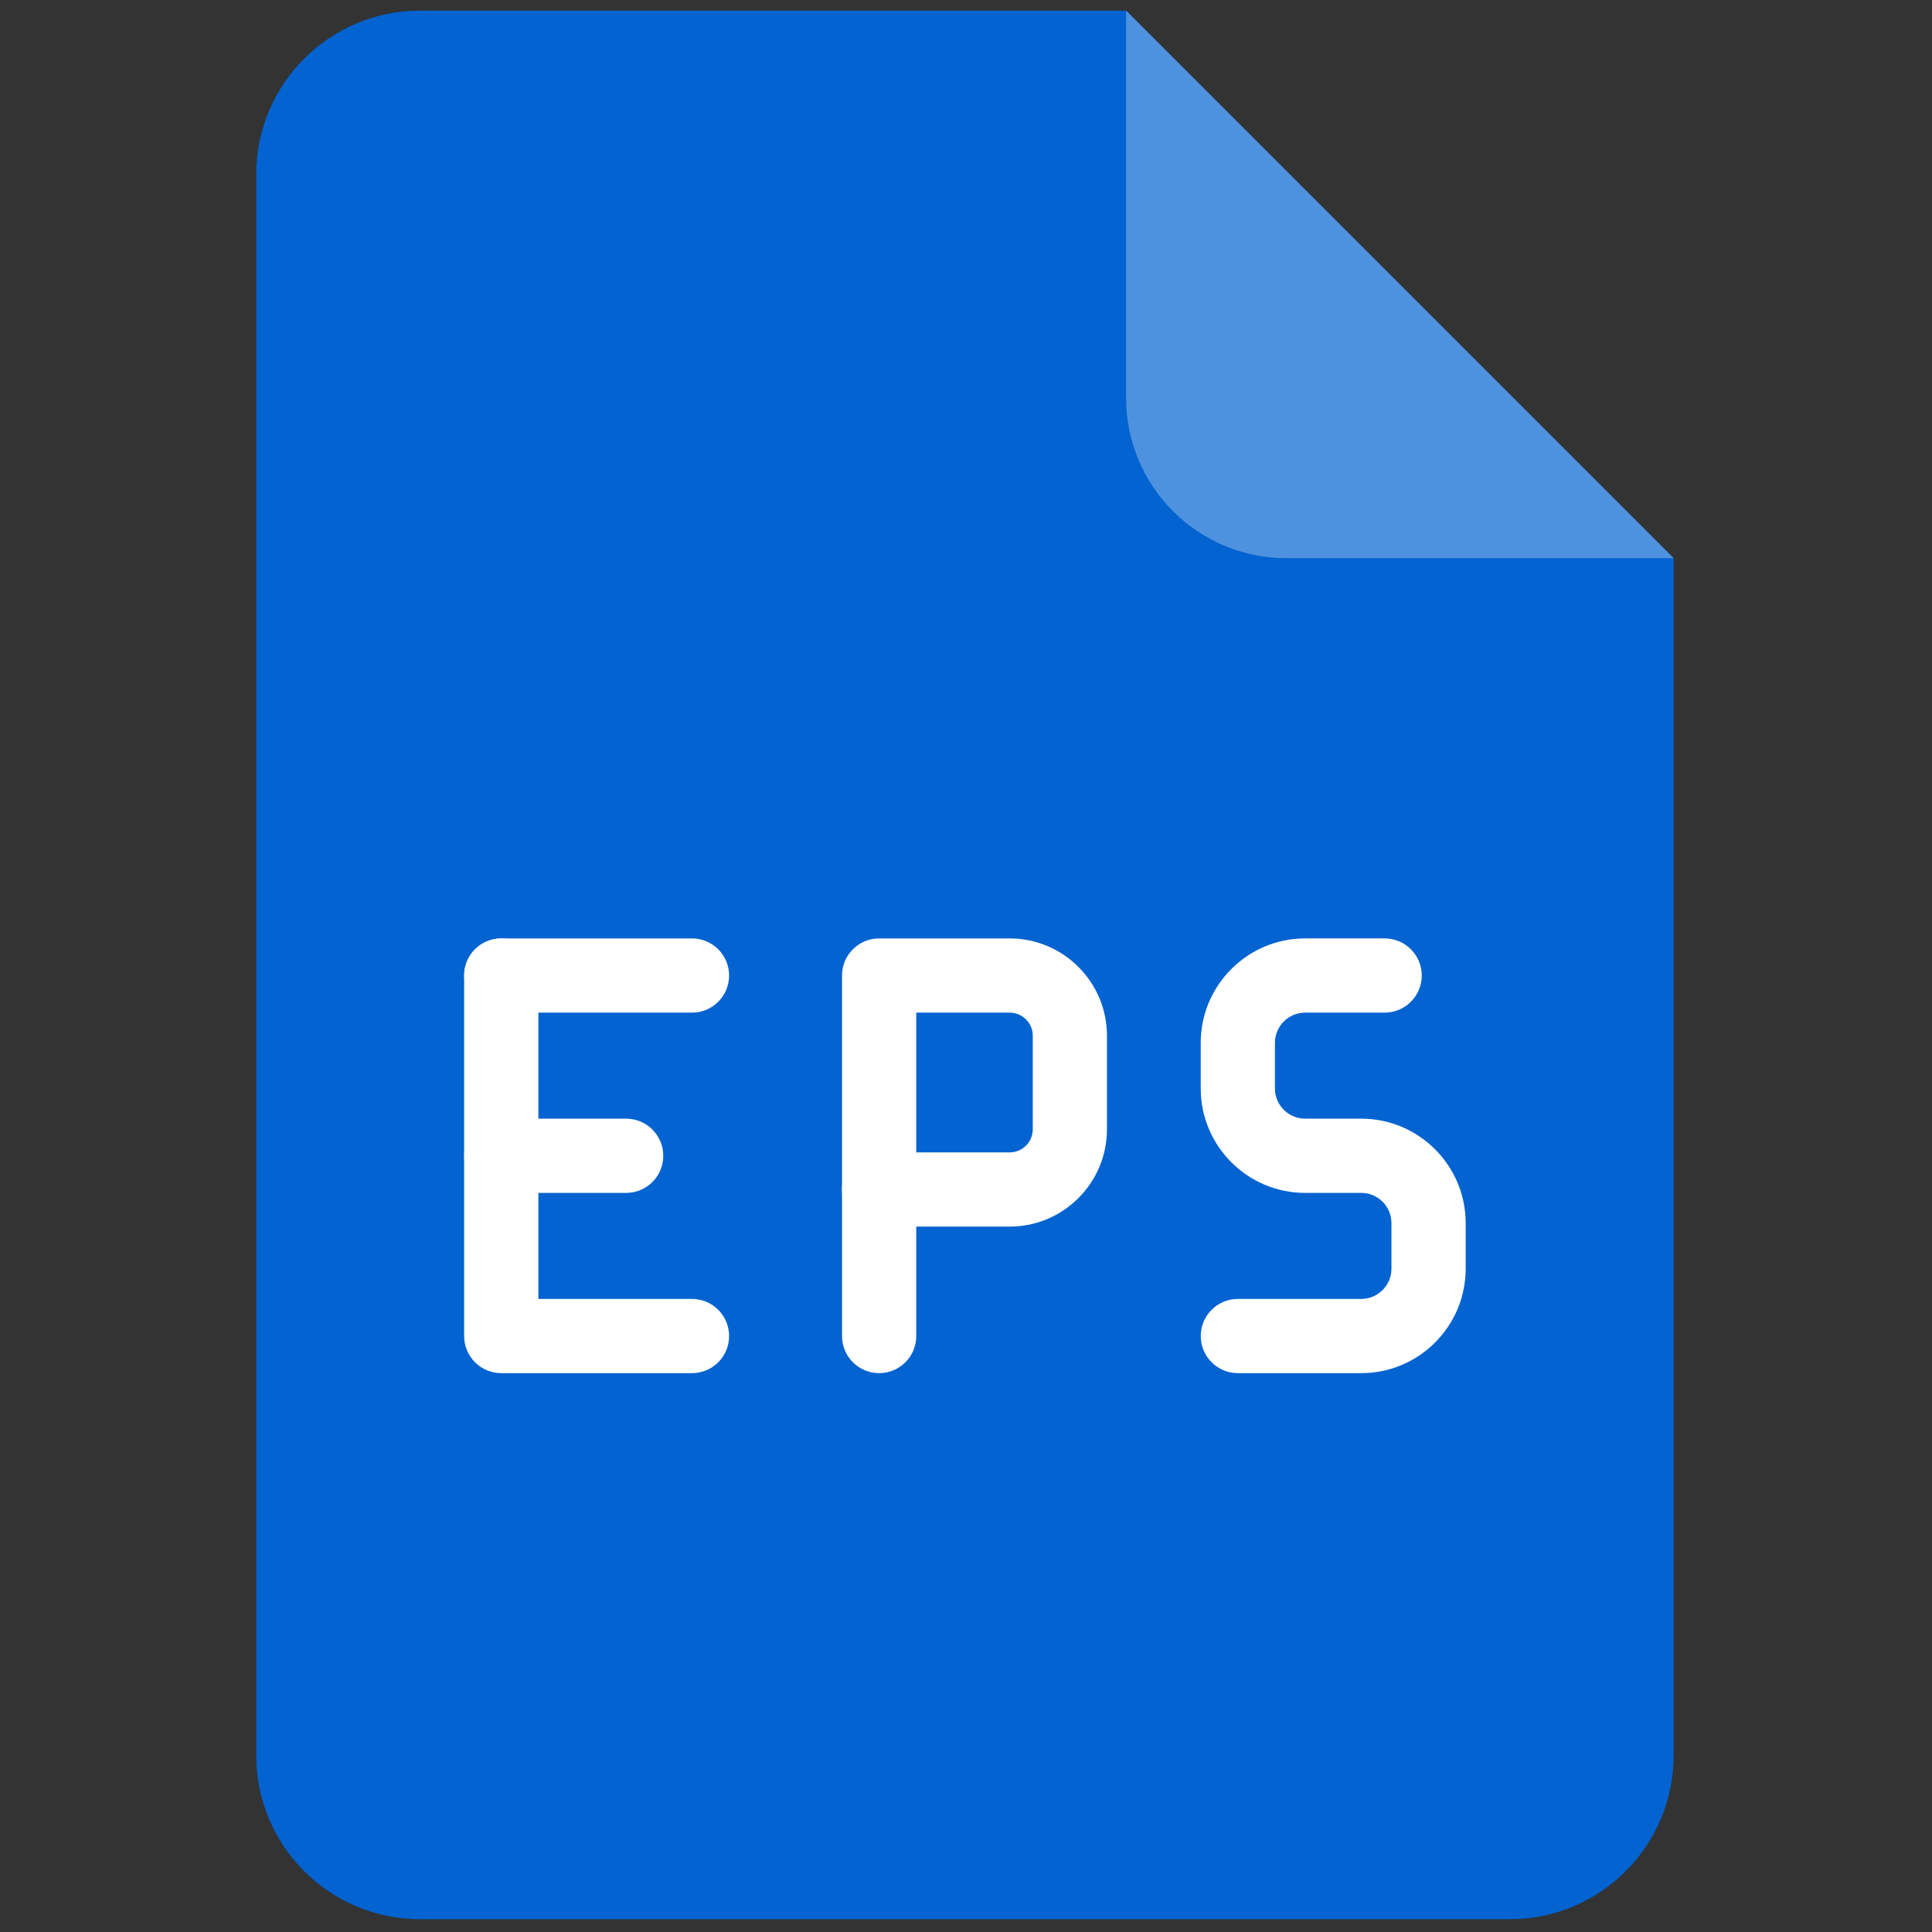 <svg xmlns="http://www.w3.org/2000/svg" xmlns:xlink="http://www.w3.org/1999/xlink" version="1.1" width="256" height="256" viewBox="0 0 256 256" xml:space="preserve">

<rect x="0" y="0" width="256" height="256" fill="#333333" stroke="none"/>

<defs>
</defs>
  <g style="stroke: none; stroke-width: 0; stroke-dasharray: none; stroke-linecap: butt; stroke-linejoin: miter; stroke-miterlimit: 10; fill: none; fill-rule: nonzero; opacity: 1;" transform="translate(1.407 1.407) scale(2.81 2.81)">
	<path d="M 19.309 0 C 15.04 0 11.58 3.46 11.58 7.729 v 47.153 v 27.389 c 0 4.269 3.46 7.729 7.729 7.729 h 51.382 c 4.269 0 7.729 -3.46 7.729 -7.729 V 54.882 V 25.82 L 52.601 0 H 19.309 z" style="stroke: none; stroke-width: 1; stroke-dasharray: none; stroke-linecap: butt; stroke-linejoin: miter; stroke-miterlimit: 10; fill: rgb(2,99,209); fill-rule: nonzero; opacity: 1;" transform=" matrix(1 0 0 1 0 0) " stroke-linecap="round"/>
    <path d="M 78.42 25.82 H 60.159 c -4.175 0 -7.559 -3.384 -7.559 -7.559 V 0 L 78.42 25.82 z" style="stroke: none; stroke-width: 1; stroke-dasharray: none; stroke-linecap: butt; stroke-linejoin: miter; stroke-miterlimit: 10; fill: rgb(78,146,223); fill-rule: nonzero; opacity: 1;" transform=" matrix(1 0 0 1 0 0) " stroke-linecap="round"/>
    <path d="M 47.11 57.34 h -6.156 c -0.966 0 -1.75 -0.783 -1.75 -1.75 V 45.5 c 0 -0.966 0.784 -1.75 1.75 -1.75 h 6.156 c 2.529 0 4.588 2.058 4.588 4.588 v 4.414 C 51.698 55.281 49.64 57.34 47.11 57.34 z M 42.705 53.84 h 4.406 c 0.6 0 1.088 -0.488 1.088 -1.088 v -4.414 c 0 -0.6 -0.488 -1.088 -1.088 -1.088 h -4.406 V 53.84 z"
          style="stroke: none; stroke-width: 1; stroke-dasharray: none; stroke-linecap: butt; stroke-linejoin: miter; stroke-miterlimit: 10; fill: rgb(255,255,255); fill-rule: nonzero; opacity: 1;" transform=" matrix(1 0 0 1 0 0) " stroke-linecap="round"/>
    <path d="M 40.955 64.25 c -0.966 0 -1.75 -0.783 -1.75 -1.75 v -6.91 c 0 -0.967 0.784 -1.75 1.75 -1.75 s 1.75 0.783 1.75 1.75 v 6.91 C 42.705 63.467 41.921 64.25 40.955 64.25 z" style="stroke: none; stroke-width: 1; stroke-dasharray: none; stroke-linecap: butt; stroke-linejoin: miter; stroke-miterlimit: 10; fill: rgb(255,255,255); fill-rule: nonzero; opacity: 1;" transform=" matrix(1 0 0 1 0 0) " stroke-linecap="round"/>
    <path d="M 32.13 64.25 h -8.994 c -0.966 0 -1.75 -0.783 -1.75 -1.75 v -17 c 0 -0.966 0.784 -1.75 1.75 -1.75 s 1.75 0.784 1.75 1.75 v 15.25 h 7.244 c 0.966 0 1.75 0.783 1.75 1.75 S 33.097 64.25 32.13 64.25 z" style="stroke: none; stroke-width: 1; stroke-dasharray: none; stroke-linecap: butt; stroke-linejoin: miter; stroke-miterlimit: 10; fill: rgb(255,255,255); fill-rule: nonzero; opacity: 1;" transform=" matrix(1 0 0 1 0 0) " stroke-linecap="round"/>
    <path d="M 32.13 47.25 h -8.994 c -0.966 0 -1.75 -0.783 -1.75 -1.75 c 0 -0.966 0.784 -1.75 1.75 -1.75 h 8.994 c 0.966 0 1.75 0.784 1.75 1.75 C 33.88 46.467 33.097 47.25 32.13 47.25 z" style="stroke: none; stroke-width: 1; stroke-dasharray: none; stroke-linecap: butt; stroke-linejoin: miter; stroke-miterlimit: 10; fill: rgb(255,255,255); fill-rule: nonzero; opacity: 1;" transform=" matrix(1 0 0 1 0 0) " stroke-linecap="round"/>
    <path d="M 29.026 55.75 h -5.89 c -0.966 0 -1.75 -0.783 -1.75 -1.75 s 0.784 -1.75 1.75 -1.75 h 5.89 c 0.966 0 1.75 0.783 1.75 1.75 S 29.993 55.75 29.026 55.75 z" style="stroke: none; stroke-width: 1; stroke-dasharray: none; stroke-linecap: butt; stroke-linejoin: miter; stroke-miterlimit: 10; fill: rgb(255,255,255); fill-rule: nonzero; opacity: 1;" transform=" matrix(1 0 0 1 0 0) " stroke-linecap="round"/>
    <path
      d="M 63.689 64.25 H 57.87 c -0.967 0 -1.75 -0.783 -1.75 -1.75 s 0.783 -1.75 1.75 -1.75 h 5.819 c 0.785 0 1.424 -0.639 1.424 -1.424 v -2.152 c 0 -0.785 -0.639 -1.424 -1.424 -1.424 h -2.646 c -2.715 0 -4.924 -2.209 -4.924 -4.924 v -2.152 c 0 -2.715 2.209 -4.924 4.924 -4.924 h 3.749 c 0.967 0 1.75 0.784 1.75 1.75 c 0 0.967 -0.783 1.75 -1.75 1.75 h -3.749 c -0.785 0 -1.424 0.639 -1.424 1.424 v 2.152 c 0 0.785 0.639 1.424 1.424 1.424 h 2.646 c 2.715 0 4.924 2.209 4.924 4.924 v 2.152 C 68.613 62.041 66.404 64.25 63.689 64.25 z"
      style="stroke: none; stroke-width: 1; stroke-dasharray: none; stroke-linecap: butt; stroke-linejoin: miter; stroke-miterlimit: 10; fill: rgb(255,255,255); fill-rule: nonzero; opacity: 1;" transform=" matrix(1 0 0 1 0 0) " stroke-linecap="round"/>
</g>
</svg>
